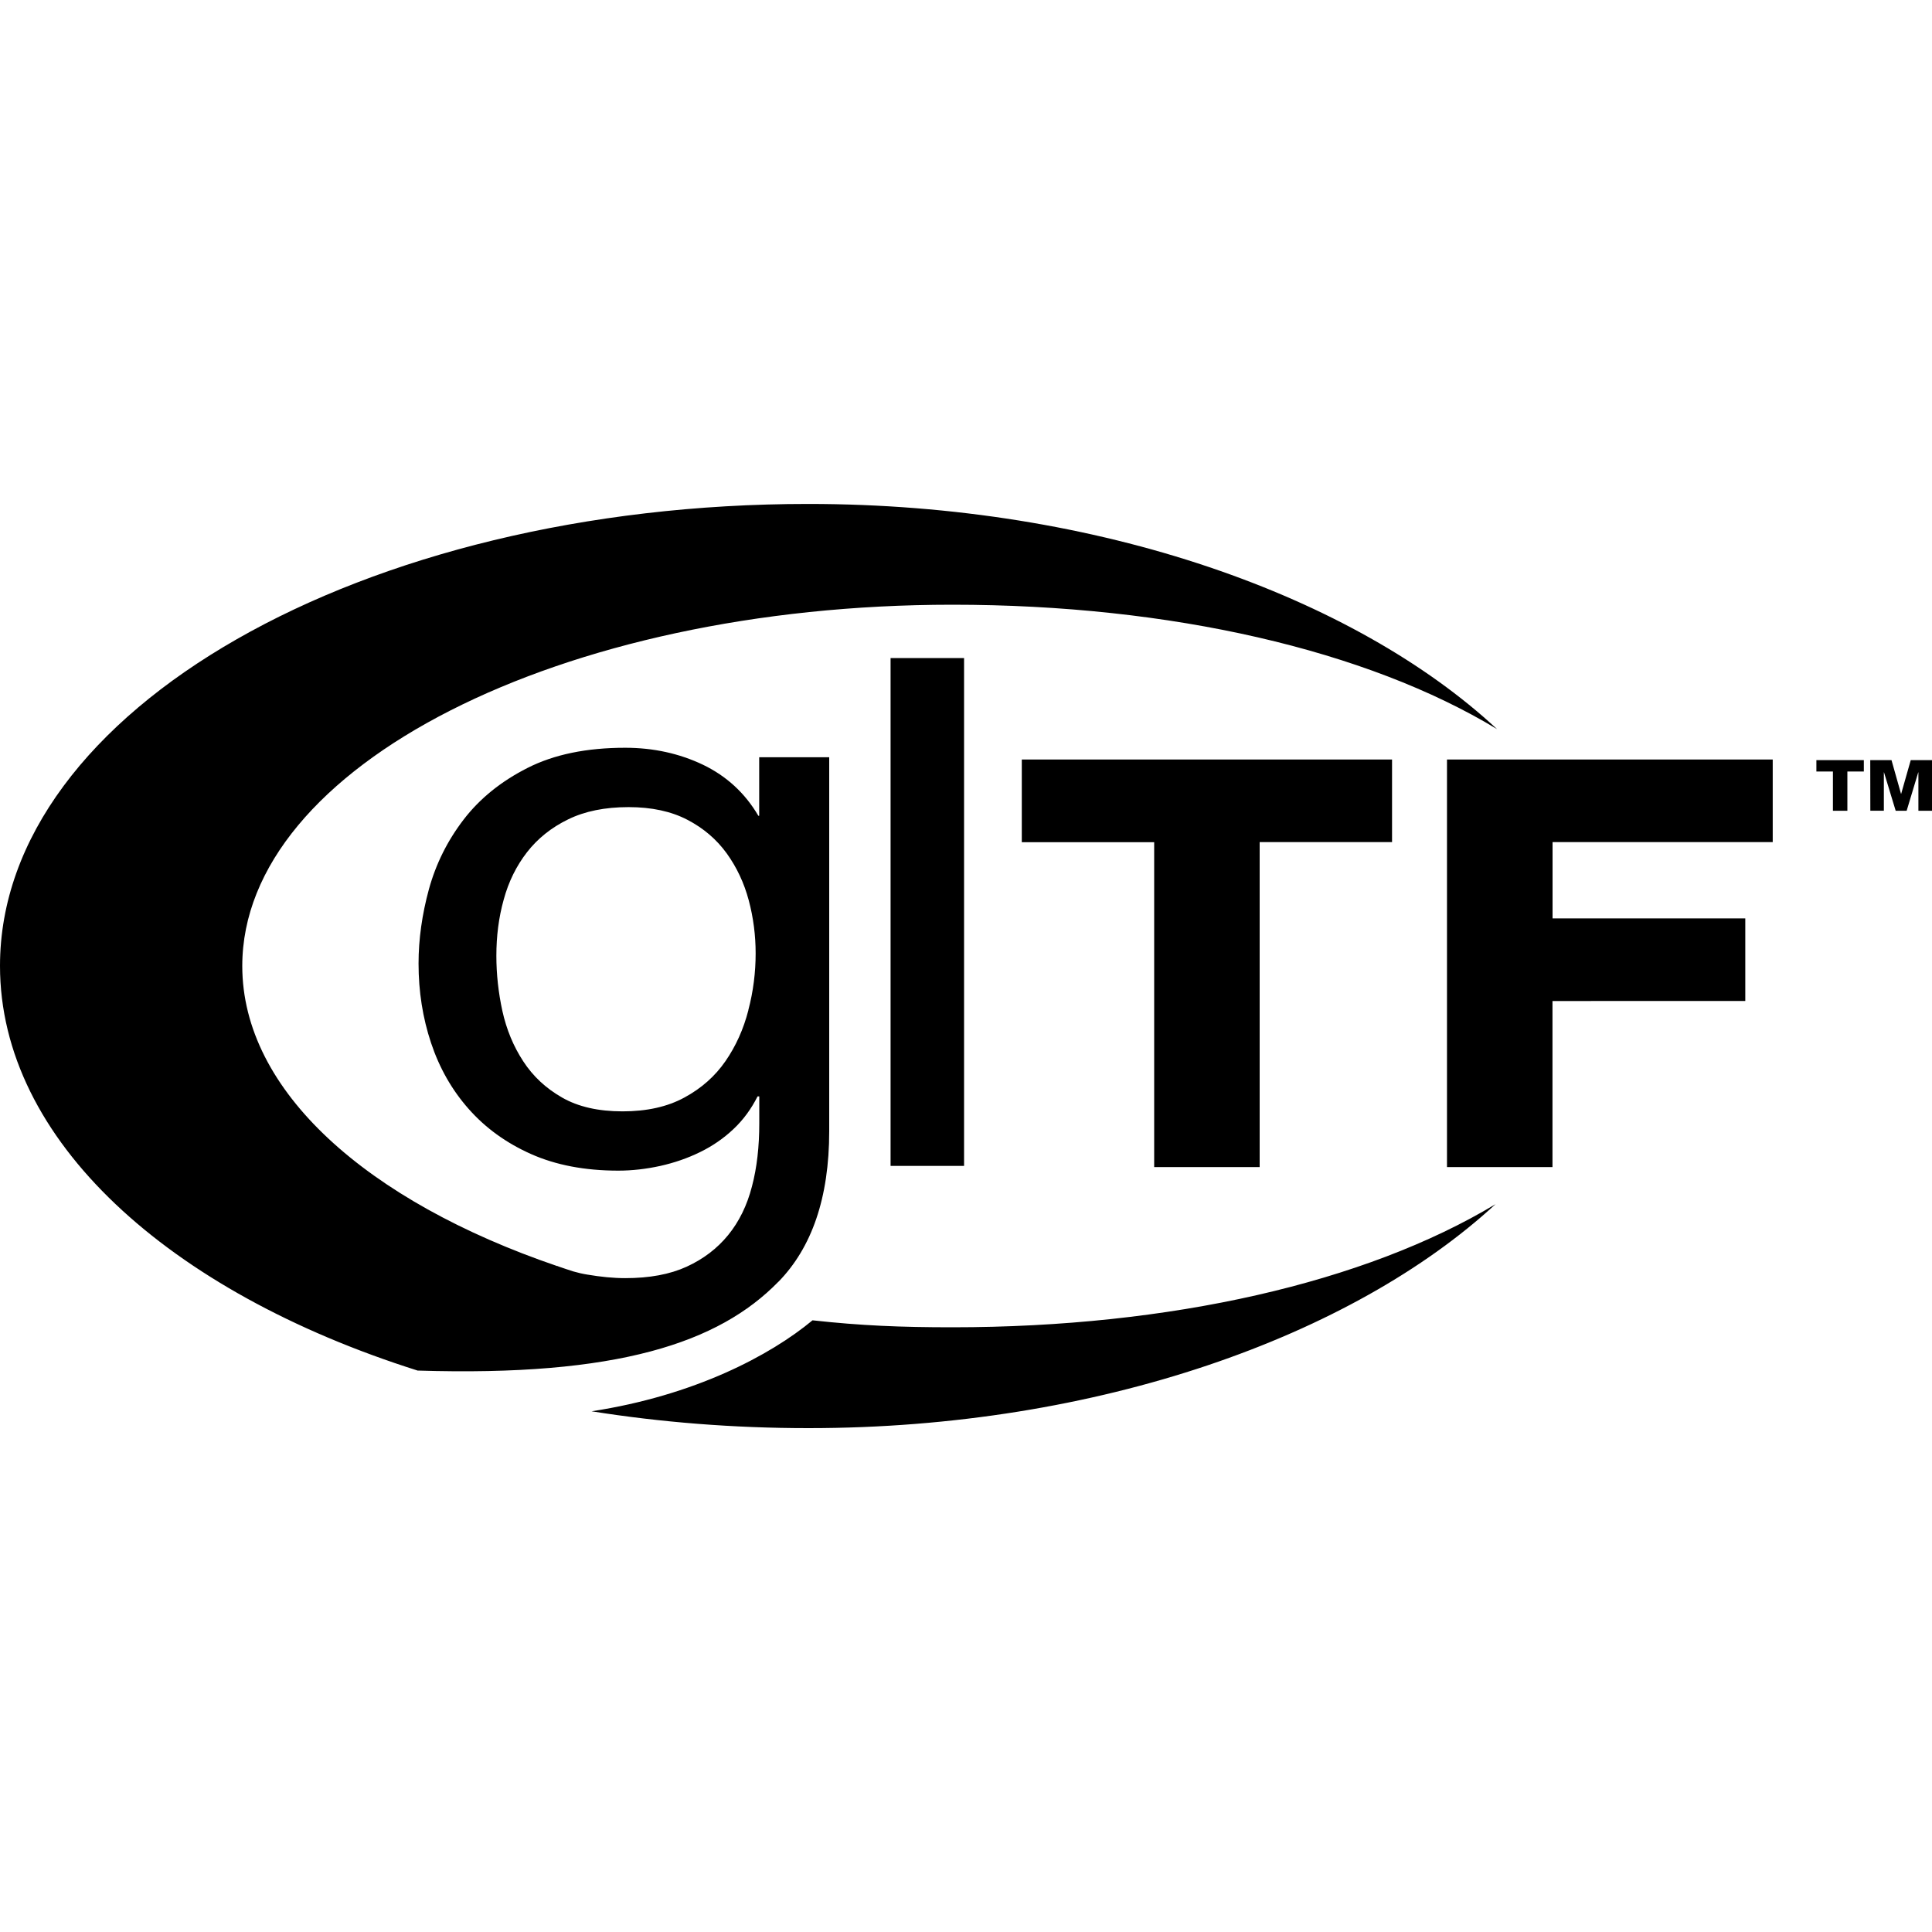 <svg xmlns="http://www.w3.org/2000/svg" role="img" viewBox="0 0 25 25" version="1.1"><title>glTF</title><path d="m 10.074,16.585 c 0.429,-0.44 0.656,-1.083 0.656,-1.948 V 9.799 H 9.824 V 10.556 H 9.813 C 9.641,10.263 9.402,10.043 9.097,9.896 8.791,9.75 8.455,9.676 8.09,9.676 c -0.5,0 -0.921,0.087 -1.264,0.261 -0.343,0.174 -0.619,0.397 -0.828,0.67 -0.209,0.273 -0.358,0.573 -0.448,0.9 -0.089,0.327 -0.134,0.648 -0.134,0.961 0,0.362 0.054,0.704 0.162,1.028 0.108,0.324 0.27,0.609 0.487,0.854 0.216,0.245 0.485,0.44 0.806,0.583 0.321,0.143 0.697,0.215 1.13,0.215 0.179,0 0.36,-0.021 0.543,-0.061 0.183,-0.041 0.354,-0.1 0.515,-0.179 0.16,-0.078 0.304,-0.177 0.431,-0.297 0.127,-0.119 0.231,-0.261 0.313,-0.424 h 0.022 v 0.348 c 0,0.3 -0.03,0.573 -0.095,0.818 -0.063,0.245 -0.166,0.455 -0.308,0.629 -0.142,0.174 -0.321,0.31 -0.537,0.409 -0.216,0.099 -0.481,0.148 -0.794,0.148 -0.156,0 -0.321,-0.017 -0.492,-0.046 -0.062,-0.01 -0.122,-0.024 -0.181,-0.041 -0.064,-0.021 -0.127,-0.041 -0.189,-0.063 -0.007,-0.002 -0.011,-0.007 -0.019,-0.007 v 9.8e-4 C 4.752,15.545 3.135,14.118 3.135,12.5 c 0,-2.582 4.114,-4.675 9.189,-4.675 2.827,0 5.362,0.589 7.048,1.61 C 17.531,7.724 14.233,6.521 10.461,6.521 4.684,6.52 4.8438247e-4,9.196 3.8639553e-8,12.498 -3.3524032e-4,14.752 2.181,16.716 5.404,17.735 7.989,17.816 9.301,17.377 10.073,16.585 Z M 9.684,13.072 c -0.063,0.245 -0.162,0.465 -0.297,0.66 -0.134,0.194 -0.311,0.351 -0.531,0.47 -0.22,0.12 -0.487,0.179 -0.8,0.179 -0.313,0 -0.574,-0.059 -0.783,-0.179 -0.209,-0.119 -0.377,-0.276 -0.503,-0.47 -0.127,-0.194 -0.216,-0.411 -0.269,-0.649 -0.052,-0.239 -0.078,-0.477 -0.078,-0.716 0,-0.252 0.03,-0.494 0.095,-0.726 0.063,-0.232 0.164,-0.436 0.302,-0.614 0.138,-0.177 0.315,-0.319 0.531,-0.424 0.216,-0.106 0.477,-0.159 0.783,-0.159 0.298,0 0.552,0.055 0.761,0.164 0.209,0.109 0.378,0.254 0.509,0.435 0.13,0.181 0.225,0.383 0.285,0.608 0.06,0.225 0.089,0.454 0.089,0.685 0,0.245 -0.03,0.491 -0.095,0.736 z m 0.831,4.012 c -0.548,0.455 -1.527,0.974 -2.86,1.178 0.893,0.142 1.833,0.218 2.805,0.218 3.757,6.65e-4 7.047,-1.198 8.892,-2.898 -1.686,1.015 -4.21,1.593 -7.027,1.593 -0.669,6.9e-5 -1.181,-0.021 -1.809,-0.09 z M 16.3,15.102 H 14.935 V 10.898 H 13.222 V 9.828 h 4.791 v 1.069 h -1.713 z m 3.789,0 h -1.365 V 9.828 h 4.215 v 1.069 h -2.849 v 0.987 h 2.494 v 1.069 H 20.089 Z M 11.524,8.515 h 0.951 v 6.572 h -0.951 z m 12.594,1.468 h -0.213 v 0.508 h -0.187 V 9.983 H 23.504 V 9.836 h 0.614 v 0.147 z m 0.083,-0.147 h 0.275 l 0.123,0.436 h 0.002 L 24.725,9.836 H 25 V 10.491 H 24.824 V 9.994 h -0.002 L 24.672,10.491 H 24.53 L 24.379,9.994 h -0.002 v 0.497 h -0.175 z"/></svg>